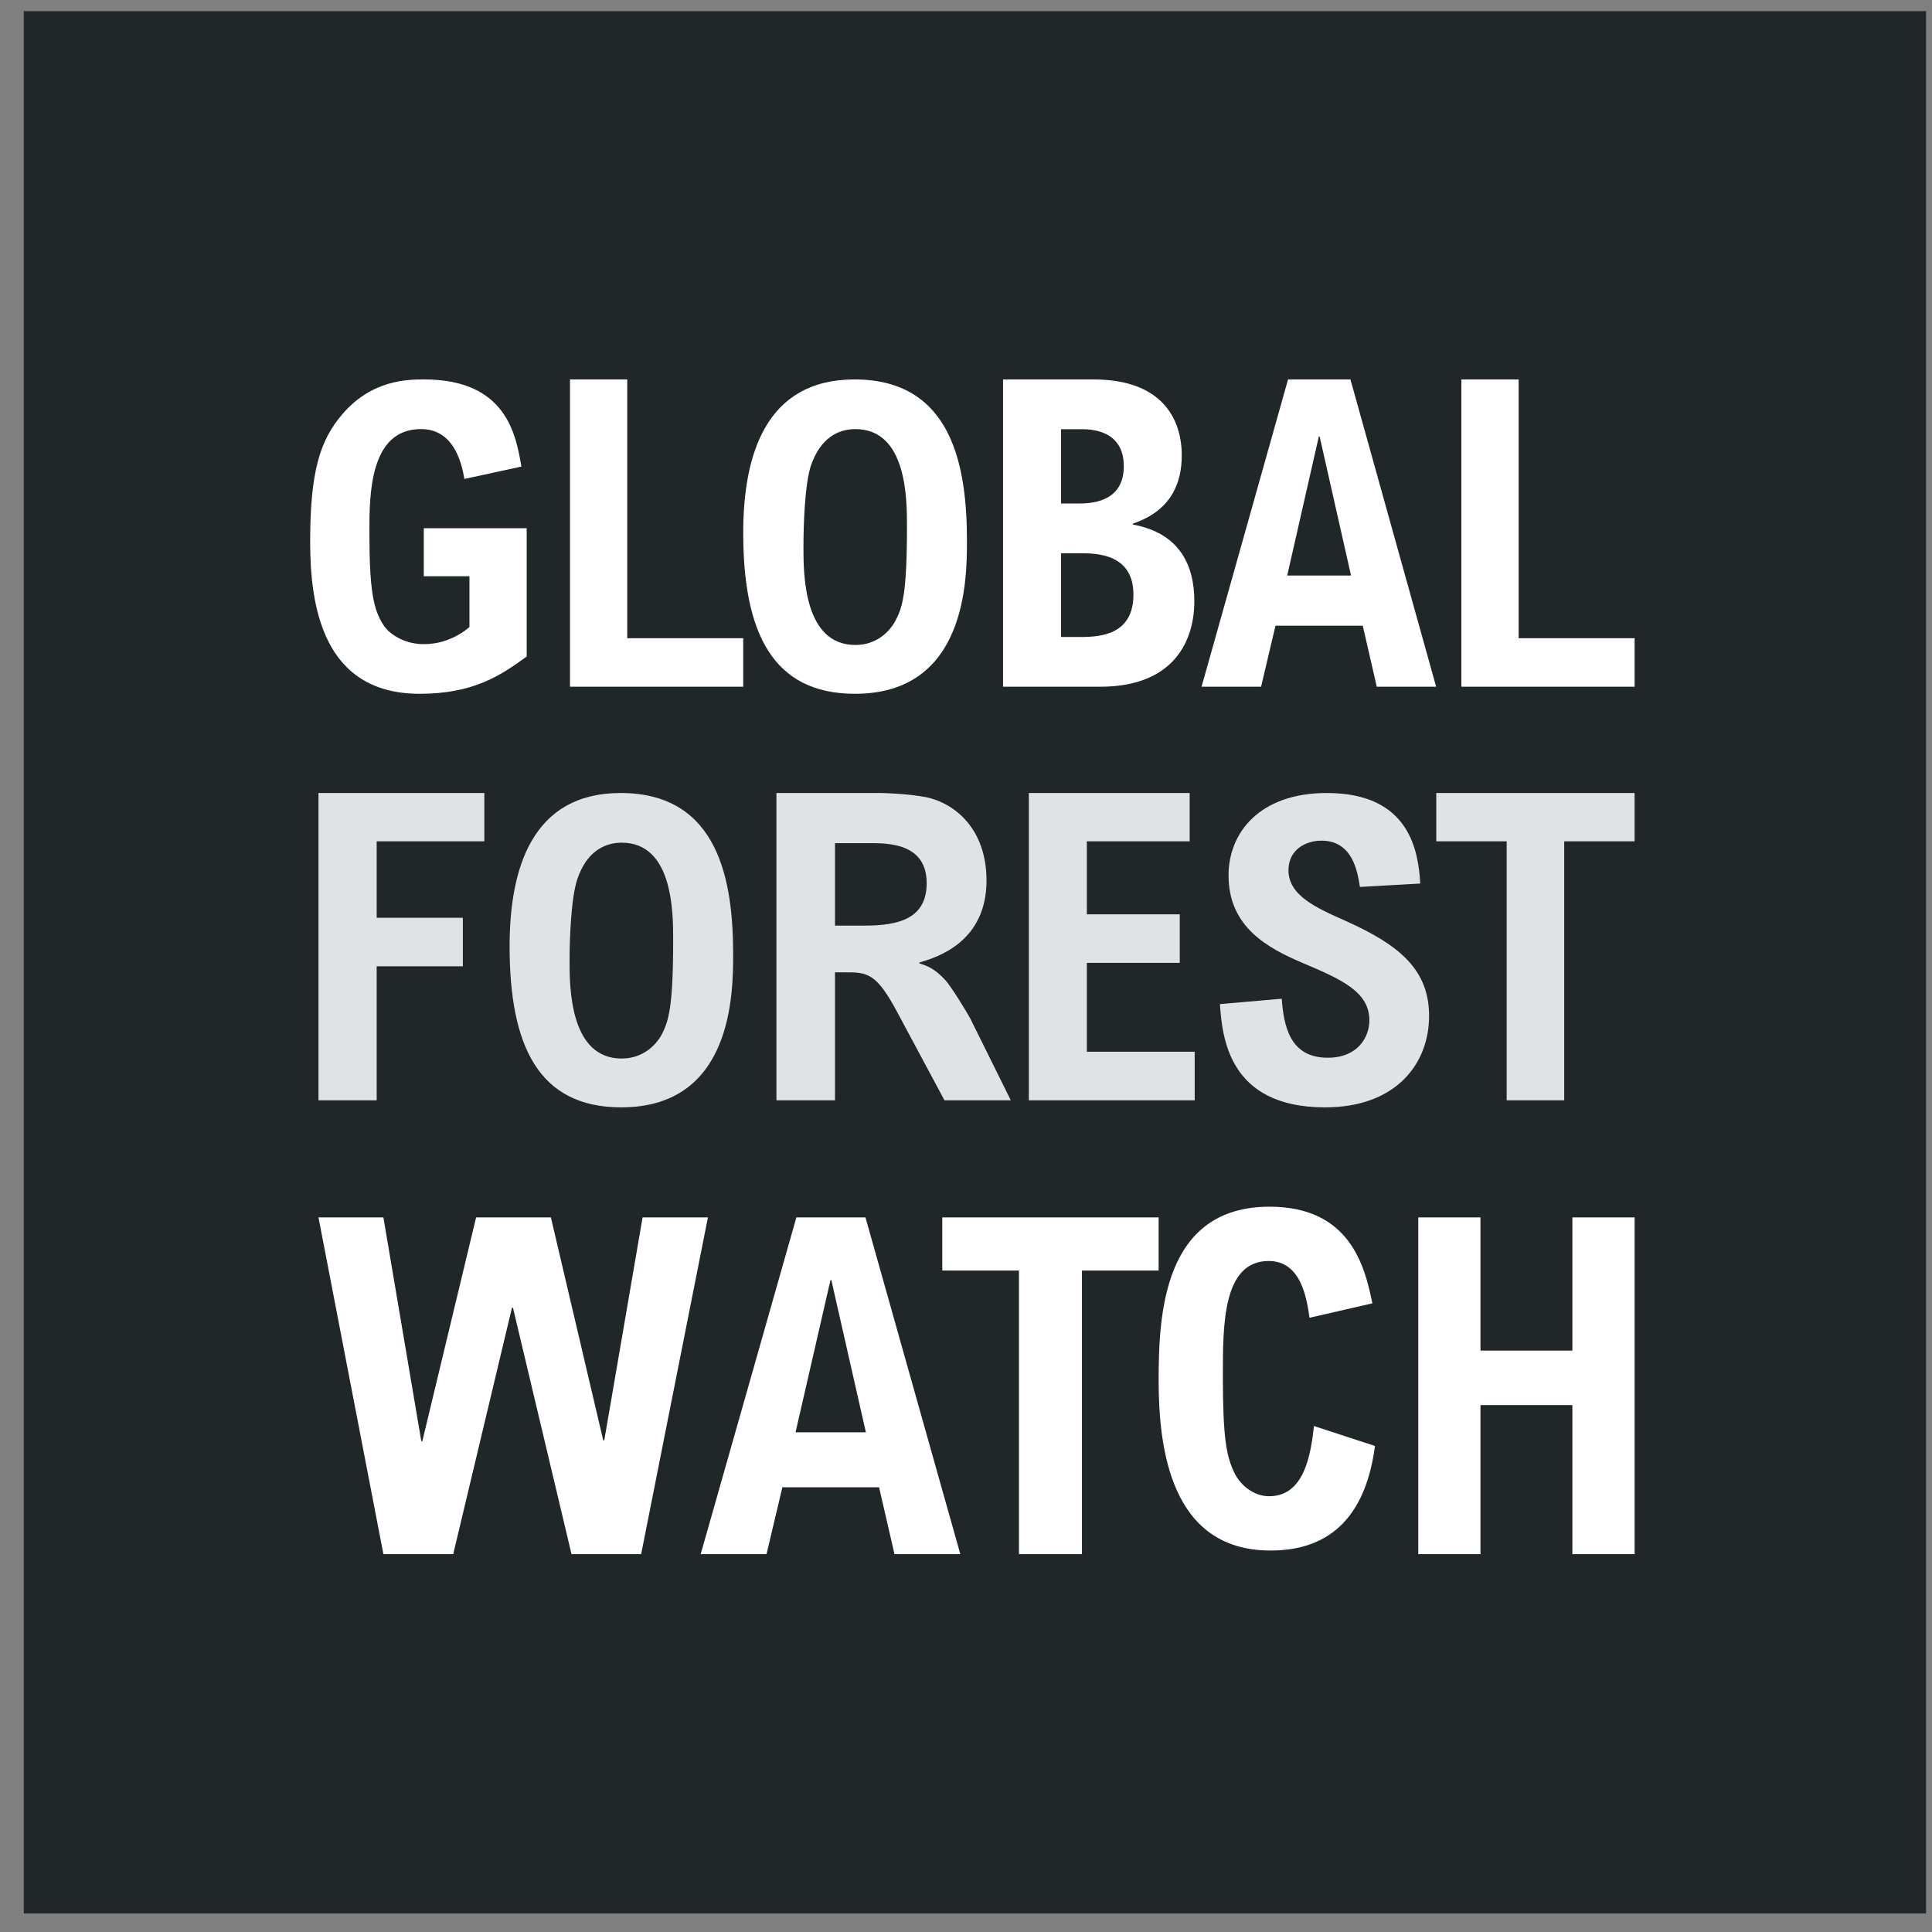 <svg width="65" height="65" viewBox="0 0 65 65" fill="none" xmlns="http://www.w3.org/2000/svg">
<rect x="0" y="0" width="65" height="65" fill="#808080" stroke="none"/>
<path fill-rule="evenodd" clip-rule="evenodd" d="M0.8 0.375H64.8V64.375H0.8V0.375Z" fill="#212629"/>
<path fill-rule="evenodd" clip-rule="evenodd" d="M15.623 16.114C15.514 15.452 15.214 14.436 14.162 14.436C12.428 14.436 12.428 16.666 12.428 17.9C12.428 19.884 12.565 20.498 12.893 21.017C13.166 21.439 13.746 21.671 14.231 21.671C14.347 21.671 15.084 21.698 15.794 21.098V19.387H14.258V17.771H17.72V22.087C16.866 22.714 15.938 23.342 14.121 23.342C10.844 23.342 10.435 20.355 10.435 18.228C10.435 15.868 10.762 14.811 11.527 13.925C12.524 12.766 13.746 12.766 14.272 12.766C17.037 12.766 17.358 14.627 17.542 15.698L15.623 16.114ZM21.103 12.766V21.472H25.005V23.104H19.177V12.766H21.103ZM32.532 18.2C32.532 19.482 32.518 23.342 28.765 23.342C25.976 23.342 25.005 21.255 25.005 17.927C25.005 15.295 25.768 12.766 28.751 12.766C32.074 12.766 32.532 15.766 32.532 18.2ZM28.779 21.699C29.487 21.699 29.931 21.256 30.132 20.874C30.354 20.444 30.514 20.015 30.514 17.71C30.514 16.796 30.514 14.437 28.779 14.437C28.196 14.437 27.606 14.737 27.287 15.65C27.072 16.285 27.031 17.71 27.031 18.412C27.031 19.34 27.044 21.699 28.779 21.699ZM36.795 12.766C39.097 12.766 39.759 14.095 39.759 15.321C39.759 16.23 39.421 17.174 38.119 17.615V17.649C39.682 17.938 40.182 19.006 40.182 20.232C40.182 21.472 39.569 23.104 37.014 23.104H33.747V12.766H36.795ZM35.697 16.94H36.253C36.633 16.94 37.809 16.94 37.809 15.687C37.809 14.44 36.661 14.44 36.359 14.44H35.697V16.94ZM35.697 21.431H36.359C37.077 21.431 38.133 21.328 38.133 19.999C38.133 18.628 36.88 18.614 36.359 18.614H35.697V21.431ZM45.434 12.766L48.317 23.104H46.32L45.849 21.052H42.912L42.428 23.104H40.425L43.335 12.766H45.434ZM45.454 19.363L44.398 14.687H44.37L43.307 19.363H45.454ZM51.093 12.766V21.472H54.995V23.104H49.166V12.766H51.093Z" fill="white"/>
<path fill-rule="evenodd" clip-rule="evenodd" d="M16.295 28.306V26.68H10.715V37.018H12.673V32.51H15.572V30.877H12.673V28.306H16.295ZM20.902 37.256C24.652 37.256 24.666 33.401 24.666 32.111C24.666 29.68 24.204 26.68 20.881 26.68C17.905 26.68 17.145 29.212 17.145 31.837C17.145 35.171 18.109 37.256 20.902 37.256ZM20.915 35.613C21.622 35.613 22.07 35.172 22.274 34.785C22.485 34.357 22.648 33.929 22.648 31.625C22.648 30.709 22.648 28.351 20.915 28.351C20.338 28.351 19.74 28.651 19.427 29.567C19.21 30.195 19.162 31.625 19.162 32.326C19.162 33.255 19.183 35.613 20.915 35.613ZM31.163 26.821C30.49 26.693 29.687 26.68 29.611 26.68H26.122V37.018H28.093V32.713H28.402C29.178 32.713 29.467 32.713 30.181 34.042L31.775 37.018H34.007L32.64 34.258C32.537 34.069 31.995 33.172 31.788 32.956C31.43 32.577 31.198 32.499 30.942 32.413L30.93 32.409V32.382C31.541 32.207 33.19 31.687 33.19 29.622C33.19 27.888 32.125 27.024 31.163 26.821ZM28.093 31.141H29.089C30.229 31.141 31.177 30.911 31.177 29.71C31.177 28.367 29.879 28.367 29.261 28.367H28.093V31.141ZM40.025 28.306V26.68H34.614V37.018H40.194V35.385H36.566V32.395H39.692V30.762H36.566V28.306H40.025ZM45.753 29.84L45.747 29.803C45.667 29.312 45.5 28.283 44.459 28.283C43.914 28.283 43.349 28.597 43.349 29.279C43.349 30.127 44.275 30.541 45.272 30.982C47.09 31.797 48.08 32.626 48.08 34.182C48.08 35.773 46.983 37.256 44.579 37.256C41.298 37.256 41.121 34.844 41.043 33.782L43.122 33.601C43.193 34.517 43.391 35.586 44.671 35.586C45.689 35.586 46.071 34.884 46.071 34.33C46.071 33.367 45.138 32.953 43.83 32.399C42.656 31.898 41.333 31.196 41.333 29.452C41.333 28.023 42.366 26.68 44.643 26.68C47.464 26.68 47.719 28.684 47.783 29.726L45.753 29.84ZM54.994 28.306V26.68H48.322V28.306H50.69V37.018H52.626V28.306H54.994Z" fill="#E1E2E6"/>
<path fill-rule="evenodd" clip-rule="evenodd" d="M44.058 44.335L44.057 44.329C43.962 43.683 43.776 42.425 42.685 42.425C41.142 42.425 41.142 44.554 41.142 46.286C41.142 48.415 41.265 48.99 41.523 49.538C41.74 49.996 42.203 50.339 42.699 50.339C43.888 50.339 44.099 48.929 44.208 47.977L46.26 48.648C45.893 51.434 44.35 52.166 42.746 52.166C39.368 52.166 38.981 48.696 38.981 46.43C38.981 44.226 39.137 40.598 42.712 40.598C45.431 40.598 45.92 42.617 46.172 43.849L44.058 44.335ZM14.174 48.486L12.899 40.959H10.715L12.899 52.287H15.248L17.224 43.999H17.259L19.228 52.287H21.571L23.817 40.959H21.619L20.33 48.458H20.295L18.534 40.959H16.018L14.209 48.486H14.174ZM32.309 52.287L29.118 40.959H26.793L23.574 52.287H25.789L26.322 50.037H29.575L30.094 52.287H32.309ZM29.132 48.189L27.969 43.065H27.941L26.765 48.189H29.132ZM38.981 42.746V40.959H31.702V42.746H34.282V52.287H36.401V42.746H38.981ZM49.809 45.439V40.959H47.716V52.287H49.809V47.274H52.901V52.287H54.995V40.959H52.901V45.439H49.809Z" fill="white"/>
</svg>

